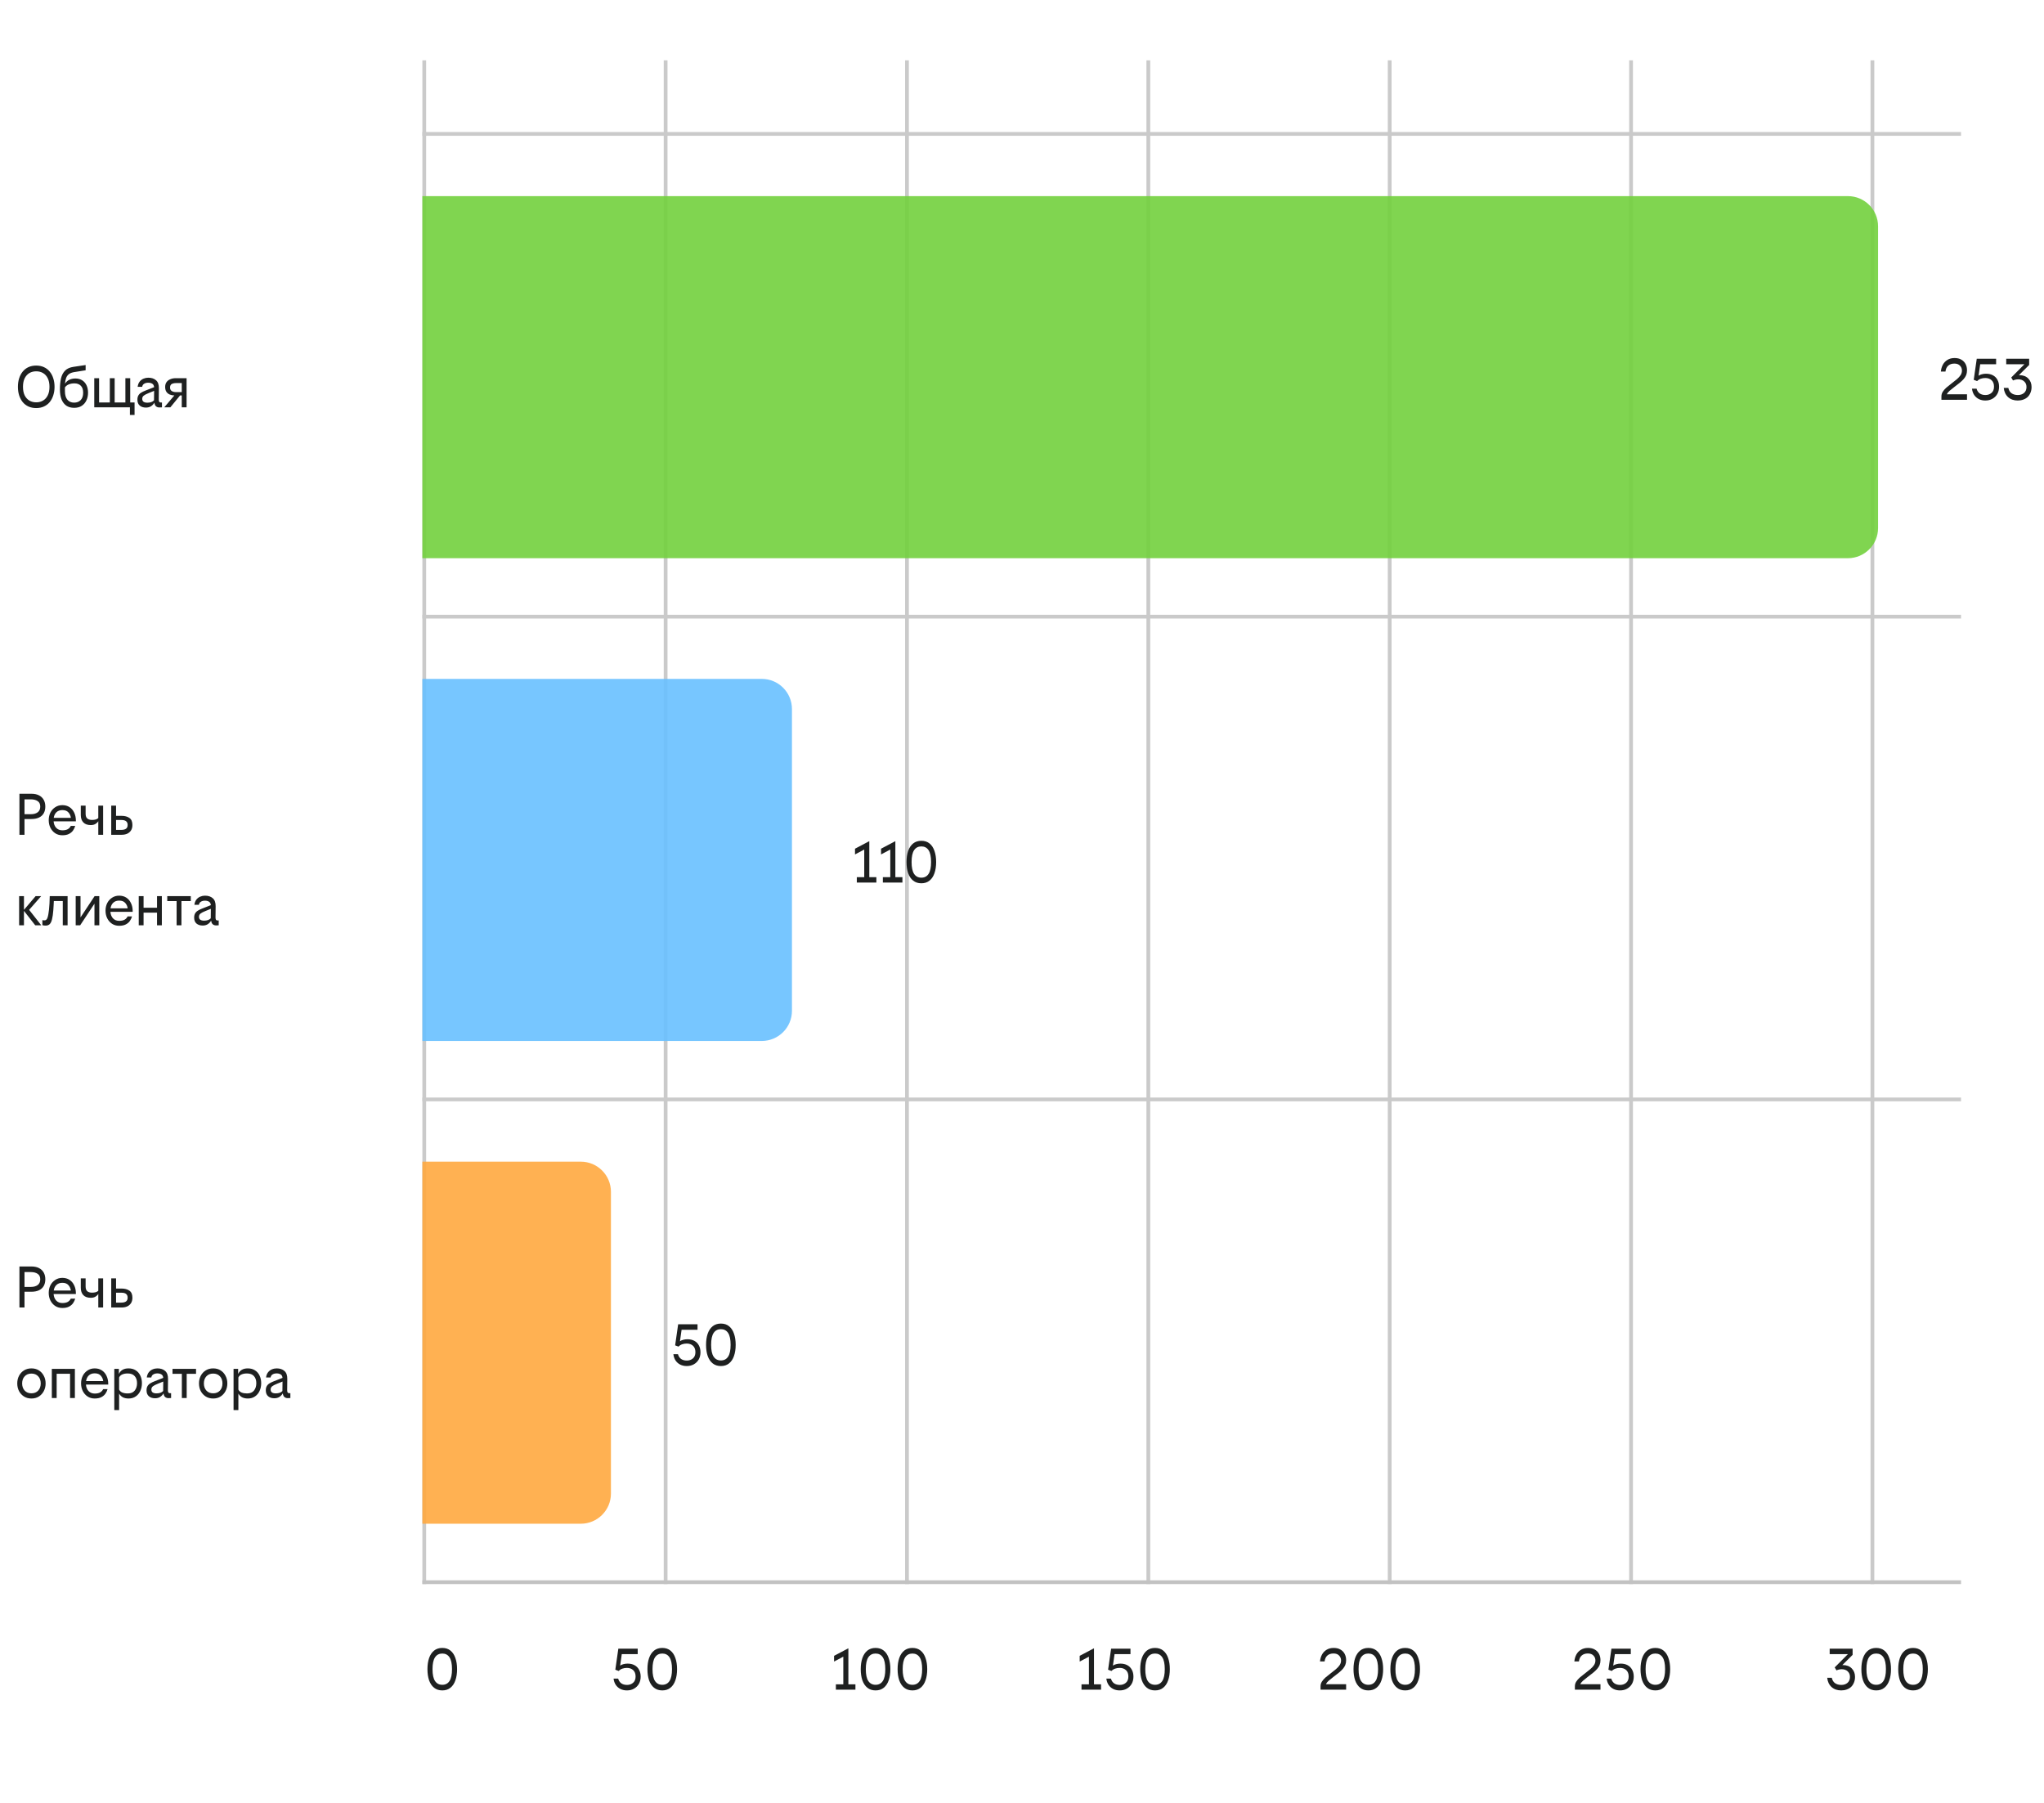 <svg width="271" height="239" viewBox="0 0 271 239" fill="none" xmlns="http://www.w3.org/2000/svg">
<line y1="-0.25" x2="202" y2="-0.25" transform="matrix(0 -1 -1 0 248 210)" stroke="#CACACA" stroke-width="0.5"/>
<line y1="-0.25" x2="202" y2="-0.25" transform="matrix(0 -1 -1 0 216 210)" stroke="#CACACA" stroke-width="0.5"/>
<line y1="-0.25" x2="202" y2="-0.25" transform="matrix(0 -1 -1 0 184 210)" stroke="#CACACA" stroke-width="0.5"/>
<line y1="-0.25" x2="202" y2="-0.25" transform="matrix(0 -1 -1 0 152 210)" stroke="#CACACA" stroke-width="0.5"/>
<line y1="-0.25" x2="202" y2="-0.25" transform="matrix(0 -1 -1 0 120 210)" stroke="#CACACA" stroke-width="0.5"/>
<line y1="-0.25" x2="202" y2="-0.25" transform="matrix(0 -1 -1 0 88 210)" stroke="#CACACA" stroke-width="0.5"/>
<line y1="-0.25" x2="202" y2="-0.25" transform="matrix(0 -1 -1 0 56 210)" stroke="#CACACA" stroke-width="0.5"/>
<line y1="-0.25" x2="204" y2="-0.25" transform="matrix(-1 0 0 1 260 18)" stroke="#CACACA" stroke-width="0.5"/>
<path d="M260.12 49.128C260.12 48.867 260.032 48.648 259.856 48.472C259.685 48.291 259.44 48.2 259.12 48.2C258.779 48.2 258.507 48.291 258.304 48.472C258.101 48.648 257.979 48.909 257.936 49.256H257.328C257.36 48.915 257.448 48.611 257.592 48.344C257.741 48.072 257.947 47.859 258.208 47.704C258.469 47.544 258.781 47.464 259.144 47.464C259.501 47.464 259.8 47.536 260.04 47.68C260.285 47.819 260.472 48.011 260.6 48.256C260.728 48.501 260.792 48.779 260.792 49.088C260.792 49.328 260.755 49.541 260.68 49.728C260.605 49.909 260.496 50.083 260.352 50.248C260.208 50.413 260.027 50.584 259.808 50.76C259.589 50.936 259.336 51.133 259.048 51.352C258.835 51.512 258.643 51.667 258.472 51.816C258.307 51.965 258.187 52.117 258.112 52.272H260.792V53H257.4V52.552C257.4 52.328 257.459 52.123 257.576 51.936C257.699 51.744 257.856 51.563 258.048 51.392C258.245 51.221 258.451 51.056 258.664 50.896C258.963 50.667 259.221 50.461 259.44 50.28C259.659 50.093 259.827 49.909 259.944 49.728C260.061 49.541 260.12 49.341 260.12 49.128ZM262.084 47.56H264.652V48.288H262.54L262.324 49.808C262.441 49.723 262.585 49.659 262.756 49.616C262.927 49.568 263.113 49.544 263.316 49.544C263.668 49.544 263.972 49.613 264.228 49.752C264.489 49.891 264.689 50.091 264.828 50.352C264.972 50.608 265.044 50.915 265.044 51.272C265.044 51.629 264.967 51.947 264.812 52.224C264.657 52.496 264.441 52.709 264.164 52.864C263.892 53.019 263.577 53.096 263.22 53.096C262.9 53.096 262.612 53.032 262.356 52.904C262.105 52.776 261.9 52.595 261.74 52.36C261.585 52.12 261.489 51.843 261.452 51.528H262.06C262.135 51.795 262.271 52.003 262.468 52.152C262.671 52.296 262.927 52.368 263.236 52.368C263.551 52.368 263.817 52.275 264.036 52.088C264.26 51.901 264.372 51.624 264.372 51.256C264.372 50.888 264.265 50.605 264.052 50.408C263.839 50.211 263.561 50.112 263.22 50.112C263.007 50.112 262.807 50.144 262.62 50.208C262.433 50.272 262.271 50.376 262.132 50.52L261.684 50.352L262.084 47.56ZM267.535 52.368C267.865 52.368 268.137 52.277 268.351 52.096C268.569 51.909 268.679 51.645 268.679 51.304C268.679 50.995 268.577 50.749 268.375 50.568C268.177 50.381 267.916 50.288 267.591 50.288C267.452 50.288 267.321 50.304 267.199 50.336C267.081 50.363 266.98 50.397 266.895 50.44L266.655 50.048L268.407 48.288H265.991V47.56H269.031V48.384L267.663 49.744C267.673 49.739 267.687 49.736 267.703 49.736C267.719 49.736 267.732 49.736 267.743 49.736C268.239 49.736 268.631 49.885 268.919 50.184C269.207 50.477 269.351 50.851 269.351 51.304C269.351 51.587 269.303 51.84 269.207 52.064C269.116 52.288 268.991 52.477 268.831 52.632C268.671 52.781 268.476 52.896 268.247 52.976C268.023 53.056 267.78 53.096 267.519 53.096C267.001 53.096 266.575 52.947 266.239 52.648C265.908 52.344 265.716 51.936 265.663 51.424H266.271C266.34 51.744 266.484 51.981 266.703 52.136C266.927 52.291 267.204 52.368 267.535 52.368Z" fill="#1E2020"/>
<path opacity="0.9" d="M245 74C247.209 74 249 72.209 249 70V30C249 27.791 247.209 26 245 26L56 26V74L245 74Z" fill="#73D13D"/>
<line y1="-0.25" x2="204" y2="-0.25" transform="matrix(-1 0 0 1 260 82)" stroke="#CACACA" stroke-width="0.5"/>
<path d="M115.256 116.288H116.192V117H113.6V116.288H114.584V112.624L113.36 113.272V112.512L115.256 111.512V116.288ZM118.709 116.288H119.645V117H117.053V116.288H118.037V112.624L116.813 113.272V112.512L118.709 111.512V116.288ZM122.157 111.464C122.589 111.464 122.949 111.581 123.237 111.816C123.53 112.051 123.749 112.381 123.893 112.808C124.042 113.229 124.117 113.72 124.117 114.28C124.117 114.84 124.042 115.333 123.893 115.76C123.749 116.181 123.53 116.509 123.237 116.744C122.949 116.979 122.589 117.096 122.157 117.096C121.725 117.096 121.362 116.979 121.069 116.744C120.776 116.509 120.554 116.181 120.405 115.76C120.261 115.333 120.189 114.84 120.189 114.28C120.189 113.72 120.261 113.229 120.405 112.808C120.554 112.381 120.776 112.051 121.069 111.816C121.362 111.581 121.725 111.464 122.157 111.464ZM122.157 112.208C121.741 112.208 121.421 112.373 121.197 112.704C120.973 113.035 120.861 113.56 120.861 114.28C120.861 115 120.973 115.525 121.197 115.856C121.421 116.187 121.741 116.352 122.157 116.352C122.573 116.352 122.89 116.187 123.109 115.856C123.333 115.525 123.445 115 123.445 114.28C123.445 113.56 123.333 113.035 123.109 112.704C122.89 112.373 122.573 112.208 122.157 112.208Z" fill="#1E2020"/>
<path opacity="0.9" d="M101 138C103.209 138 105 136.209 105 134V94C105 91.791 103.209 90 101 90H56V138H101Z" fill="#69C0FF"/>
<line y1="-0.25" x2="204" y2="-0.25" transform="matrix(-1 0 0 1 260 146)" stroke="#CACACA" stroke-width="0.5"/>
<path d="M89.912 175.56H92.48V176.288H90.368L90.152 177.808C90.269 177.723 90.413 177.659 90.584 177.616C90.755 177.568 90.941 177.544 91.144 177.544C91.496 177.544 91.8 177.613 92.056 177.752C92.317 177.891 92.517 178.091 92.656 178.352C92.8 178.608 92.872 178.915 92.872 179.272C92.872 179.629 92.795 179.947 92.64 180.224C92.485 180.496 92.269 180.709 91.992 180.864C91.72 181.019 91.405 181.096 91.048 181.096C90.728 181.096 90.44 181.032 90.184 180.904C89.933 180.776 89.728 180.595 89.568 180.36C89.413 180.12 89.317 179.843 89.28 179.528H89.888C89.963 179.795 90.099 180.003 90.296 180.152C90.499 180.296 90.755 180.368 91.064 180.368C91.379 180.368 91.645 180.275 91.864 180.088C92.088 179.901 92.2 179.624 92.2 179.256C92.2 178.888 92.093 178.605 91.88 178.408C91.667 178.211 91.389 178.112 91.048 178.112C90.835 178.112 90.635 178.144 90.448 178.208C90.261 178.272 90.099 178.376 89.96 178.52L89.512 178.352L89.912 175.56ZM95.579 175.464C96.011 175.464 96.371 175.581 96.659 175.816C96.952 176.051 97.171 176.381 97.315 176.808C97.464 177.229 97.539 177.72 97.539 178.28C97.539 178.84 97.464 179.333 97.315 179.76C97.171 180.181 96.952 180.509 96.659 180.744C96.371 180.979 96.011 181.096 95.579 181.096C95.147 181.096 94.784 180.979 94.491 180.744C94.198 180.509 93.976 180.181 93.827 179.76C93.683 179.333 93.611 178.84 93.611 178.28C93.611 177.72 93.683 177.229 93.827 176.808C93.976 176.381 94.198 176.051 94.491 175.816C94.784 175.581 95.147 175.464 95.579 175.464ZM95.579 176.208C95.163 176.208 94.843 176.373 94.619 176.704C94.395 177.035 94.283 177.56 94.283 178.28C94.283 179 94.395 179.525 94.619 179.856C94.843 180.187 95.163 180.352 95.579 180.352C95.995 180.352 96.312 180.187 96.531 179.856C96.755 179.525 96.867 179 96.867 178.28C96.867 177.56 96.755 177.035 96.531 176.704C96.312 176.373 95.995 176.208 95.579 176.208Z" fill="#1E2020"/>
<path opacity="0.9" d="M77 202C79.209 202 81 200.209 81 198V158C81 155.791 79.209 154 77 154H56V202H77Z" fill="#FFA940"/>
<line y1="-0.25" x2="204" y2="-0.25" transform="matrix(-1 0 0 1 260 210)" stroke="#C2C2C2" stroke-width="0.5"/>
<path d="M58.641 218.464C59.073 218.464 59.433 218.581 59.721 218.816C60.015 219.051 60.233 219.381 60.377 219.808C60.527 220.229 60.601 220.72 60.601 221.28C60.601 221.84 60.527 222.333 60.377 222.76C60.233 223.181 60.015 223.509 59.721 223.744C59.433 223.979 59.073 224.096 58.641 224.096C58.209 224.096 57.847 223.979 57.553 223.744C57.26 223.509 57.039 223.181 56.889 222.76C56.745 222.333 56.673 221.84 56.673 221.28C56.673 220.72 56.745 220.229 56.889 219.808C57.039 219.381 57.26 219.051 57.553 218.816C57.847 218.581 58.209 218.464 58.641 218.464ZM58.641 219.208C58.225 219.208 57.905 219.373 57.681 219.704C57.457 220.035 57.345 220.56 57.345 221.28C57.345 222 57.457 222.525 57.681 222.856C57.905 223.187 58.225 223.352 58.641 223.352C59.057 223.352 59.375 223.187 59.593 222.856C59.817 222.525 59.929 222 59.929 221.28C59.929 220.56 59.817 220.035 59.593 219.704C59.375 219.373 59.057 219.208 58.641 219.208Z" fill="#1E2020"/>
<path d="M81.981 218.56H84.549V219.288H82.437L82.221 220.808C82.338 220.723 82.482 220.659 82.653 220.616C82.824 220.568 83.01 220.544 83.213 220.544C83.565 220.544 83.869 220.613 84.125 220.752C84.386 220.891 84.586 221.091 84.725 221.352C84.869 221.608 84.941 221.915 84.941 222.272C84.941 222.629 84.864 222.947 84.709 223.224C84.554 223.496 84.338 223.709 84.061 223.864C83.789 224.019 83.474 224.096 83.117 224.096C82.797 224.096 82.509 224.032 82.253 223.904C82.002 223.776 81.797 223.595 81.637 223.36C81.482 223.12 81.386 222.843 81.349 222.528H81.957C82.032 222.795 82.168 223.003 82.365 223.152C82.568 223.296 82.824 223.368 83.133 223.368C83.448 223.368 83.714 223.275 83.933 223.088C84.157 222.901 84.269 222.624 84.269 222.256C84.269 221.888 84.162 221.605 83.949 221.408C83.736 221.211 83.458 221.112 83.117 221.112C82.904 221.112 82.704 221.144 82.517 221.208C82.33 221.272 82.168 221.376 82.029 221.52L81.581 221.352L81.981 218.56ZM87.808 218.464C88.24 218.464 88.6 218.581 88.888 218.816C89.181 219.051 89.4 219.381 89.544 219.808C89.693 220.229 89.768 220.72 89.768 221.28C89.768 221.84 89.693 222.333 89.544 222.76C89.4 223.181 89.181 223.509 88.888 223.744C88.6 223.979 88.24 224.096 87.808 224.096C87.376 224.096 87.013 223.979 86.72 223.744C86.427 223.509 86.205 223.181 86.056 222.76C85.912 222.333 85.84 221.84 85.84 221.28C85.84 220.72 85.912 220.229 86.056 219.808C86.205 219.381 86.427 219.051 86.72 218.816C87.013 218.581 87.376 218.464 87.808 218.464ZM87.808 219.208C87.392 219.208 87.072 219.373 86.848 219.704C86.624 220.035 86.512 220.56 86.512 221.28C86.512 222 86.624 222.525 86.848 222.856C87.072 223.187 87.392 223.352 87.808 223.352C88.224 223.352 88.541 223.187 88.76 222.856C88.984 222.525 89.096 222 89.096 221.28C89.096 220.56 88.984 220.035 88.76 219.704C88.541 219.373 88.224 219.208 87.808 219.208Z" fill="#1E2020"/>
<path d="M112.48 223.288H113.416V224H110.824V223.288H111.808V219.624L110.584 220.272V219.512L112.48 218.512V223.288ZM116.088 218.464C116.52 218.464 116.88 218.581 117.168 218.816C117.462 219.051 117.68 219.381 117.824 219.808C117.974 220.229 118.048 220.72 118.048 221.28C118.048 221.84 117.974 222.333 117.824 222.76C117.68 223.181 117.462 223.509 117.168 223.744C116.88 223.979 116.52 224.096 116.088 224.096C115.656 224.096 115.294 223.979 115 223.744C114.707 223.509 114.486 223.181 114.336 222.76C114.192 222.333 114.12 221.84 114.12 221.28C114.12 220.72 114.192 220.229 114.336 219.808C114.486 219.381 114.707 219.051 115 218.816C115.294 218.581 115.656 218.464 116.088 218.464ZM116.088 219.208C115.672 219.208 115.352 219.373 115.128 219.704C114.904 220.035 114.792 220.56 114.792 221.28C114.792 222 114.904 222.525 115.128 222.856C115.352 223.187 115.672 223.352 116.088 223.352C116.504 223.352 116.822 223.187 117.04 222.856C117.264 222.525 117.376 222 117.376 221.28C117.376 220.56 117.264 220.035 117.04 219.704C116.822 219.373 116.504 219.208 116.088 219.208ZM120.975 218.464C121.407 218.464 121.767 218.581 122.055 218.816C122.348 219.051 122.567 219.381 122.711 219.808C122.86 220.229 122.935 220.72 122.935 221.28C122.935 221.84 122.86 222.333 122.711 222.76C122.567 223.181 122.348 223.509 122.055 223.744C121.767 223.979 121.407 224.096 120.975 224.096C120.543 224.096 120.18 223.979 119.887 223.744C119.594 223.509 119.372 223.181 119.223 222.76C119.079 222.333 119.007 221.84 119.007 221.28C119.007 220.72 119.079 220.229 119.223 219.808C119.372 219.381 119.594 219.051 119.887 218.816C120.18 218.581 120.543 218.464 120.975 218.464ZM120.975 219.208C120.559 219.208 120.239 219.373 120.015 219.704C119.791 220.035 119.679 220.56 119.679 221.28C119.679 222 119.791 222.525 120.015 222.856C120.239 223.187 120.559 223.352 120.975 223.352C121.391 223.352 121.708 223.187 121.927 222.856C122.151 222.525 122.263 222 122.263 221.28C122.263 220.56 122.151 220.035 121.927 219.704C121.708 219.373 121.391 219.208 120.975 219.208Z" fill="#1E2020"/>
<path d="M145.045 223.288H145.981V224H143.389V223.288H144.373V219.624L143.149 220.272V219.512L145.045 218.512V223.288ZM147.315 218.56H149.883V219.288H147.771L147.555 220.808C147.672 220.723 147.816 220.659 147.987 220.616C148.157 220.568 148.344 220.544 148.547 220.544C148.899 220.544 149.203 220.613 149.459 220.752C149.72 220.891 149.92 221.091 150.059 221.352C150.203 221.608 150.275 221.915 150.275 222.272C150.275 222.629 150.197 222.947 150.043 223.224C149.888 223.496 149.672 223.709 149.395 223.864C149.123 224.019 148.808 224.096 148.451 224.096C148.131 224.096 147.843 224.032 147.587 223.904C147.336 223.776 147.131 223.595 146.971 223.36C146.816 223.12 146.72 222.843 146.683 222.528H147.291C147.365 222.795 147.501 223.003 147.699 223.152C147.901 223.296 148.157 223.368 148.467 223.368C148.781 223.368 149.048 223.275 149.267 223.088C149.491 222.901 149.603 222.624 149.603 222.256C149.603 221.888 149.496 221.605 149.283 221.408C149.069 221.211 148.792 221.112 148.451 221.112C148.237 221.112 148.037 221.144 147.851 221.208C147.664 221.272 147.501 221.376 147.363 221.52L146.915 221.352L147.315 218.56ZM153.141 218.464C153.573 218.464 153.933 218.581 154.221 218.816C154.515 219.051 154.733 219.381 154.877 219.808C155.027 220.229 155.101 220.72 155.101 221.28C155.101 221.84 155.027 222.333 154.877 222.76C154.733 223.181 154.515 223.509 154.221 223.744C153.933 223.979 153.573 224.096 153.141 224.096C152.709 224.096 152.347 223.979 152.053 223.744C151.76 223.509 151.539 223.181 151.389 222.76C151.245 222.333 151.173 221.84 151.173 221.28C151.173 220.72 151.245 220.229 151.389 219.808C151.539 219.381 151.76 219.051 152.053 218.816C152.347 218.581 152.709 218.464 153.141 218.464ZM153.141 219.208C152.725 219.208 152.405 219.373 152.181 219.704C151.957 220.035 151.845 220.56 151.845 221.28C151.845 222 151.957 222.525 152.181 222.856C152.405 223.187 152.725 223.352 153.141 223.352C153.557 223.352 153.875 223.187 154.093 222.856C154.317 222.525 154.429 222 154.429 221.28C154.429 220.56 154.317 220.035 154.093 219.704C153.875 219.373 153.557 219.208 153.141 219.208Z" fill="#1E2020"/>
<path d="M177.802 220.128C177.802 219.867 177.714 219.648 177.538 219.472C177.368 219.291 177.122 219.2 176.802 219.2C176.461 219.2 176.189 219.291 175.986 219.472C175.784 219.648 175.661 219.909 175.618 220.256H175.01C175.042 219.915 175.13 219.611 175.274 219.344C175.424 219.072 175.629 218.859 175.89 218.704C176.152 218.544 176.464 218.464 176.826 218.464C177.184 218.464 177.482 218.536 177.722 218.68C177.968 218.819 178.154 219.011 178.282 219.256C178.41 219.501 178.474 219.779 178.474 220.088C178.474 220.328 178.437 220.541 178.362 220.728C178.288 220.909 178.178 221.083 178.034 221.248C177.89 221.413 177.709 221.584 177.49 221.76C177.272 221.936 177.018 222.133 176.73 222.352C176.517 222.512 176.325 222.667 176.154 222.816C175.989 222.965 175.869 223.117 175.794 223.272H178.474V224H175.082V223.552C175.082 223.328 175.141 223.123 175.258 222.936C175.381 222.744 175.538 222.563 175.73 222.392C175.928 222.221 176.133 222.056 176.346 221.896C176.645 221.667 176.904 221.461 177.122 221.28C177.341 221.093 177.509 220.909 177.626 220.728C177.744 220.541 177.802 220.341 177.802 220.128ZM181.421 218.464C181.853 218.464 182.213 218.581 182.501 218.816C182.795 219.051 183.013 219.381 183.157 219.808C183.307 220.229 183.381 220.72 183.381 221.28C183.381 221.84 183.307 222.333 183.157 222.76C183.013 223.181 182.795 223.509 182.501 223.744C182.213 223.979 181.853 224.096 181.421 224.096C180.989 224.096 180.627 223.979 180.333 223.744C180.04 223.509 179.819 223.181 179.669 222.76C179.525 222.333 179.453 221.84 179.453 221.28C179.453 220.72 179.525 220.229 179.669 219.808C179.819 219.381 180.04 219.051 180.333 218.816C180.627 218.581 180.989 218.464 181.421 218.464ZM181.421 219.208C181.005 219.208 180.685 219.373 180.461 219.704C180.237 220.035 180.125 220.56 180.125 221.28C180.125 222 180.237 222.525 180.461 222.856C180.685 223.187 181.005 223.352 181.421 223.352C181.837 223.352 182.155 223.187 182.373 222.856C182.597 222.525 182.709 222 182.709 221.28C182.709 220.56 182.597 220.035 182.373 219.704C182.155 219.373 181.837 219.208 181.421 219.208ZM186.308 218.464C186.74 218.464 187.1 218.581 187.388 218.816C187.681 219.051 187.9 219.381 188.044 219.808C188.193 220.229 188.268 220.72 188.268 221.28C188.268 221.84 188.193 222.333 188.044 222.76C187.9 223.181 187.681 223.509 187.388 223.744C187.1 223.979 186.74 224.096 186.308 224.096C185.876 224.096 185.513 223.979 185.22 223.744C184.927 223.509 184.705 223.181 184.556 222.76C184.412 222.333 184.34 221.84 184.34 221.28C184.34 220.72 184.412 220.229 184.556 219.808C184.705 219.381 184.927 219.051 185.22 218.816C185.513 218.581 185.876 218.464 186.308 218.464ZM186.308 219.208C185.892 219.208 185.572 219.373 185.348 219.704C185.124 220.035 185.012 220.56 185.012 221.28C185.012 222 185.124 222.525 185.348 222.856C185.572 223.187 185.892 223.352 186.308 223.352C186.724 223.352 187.041 223.187 187.26 222.856C187.484 222.525 187.596 222 187.596 221.28C187.596 220.56 187.484 220.035 187.26 219.704C187.041 219.373 186.724 219.208 186.308 219.208Z" fill="#1E2020"/>
<path d="M211.524 220.128C211.524 219.867 211.436 219.648 211.26 219.472C211.089 219.291 210.844 219.2 210.524 219.2C210.183 219.2 209.911 219.291 209.708 219.472C209.505 219.648 209.383 219.909 209.34 220.256H208.732C208.764 219.915 208.852 219.611 208.996 219.344C209.145 219.072 209.351 218.859 209.612 218.704C209.873 218.544 210.185 218.464 210.548 218.464C210.905 218.464 211.204 218.536 211.444 218.68C211.689 218.819 211.876 219.011 212.004 219.256C212.132 219.501 212.196 219.779 212.196 220.088C212.196 220.328 212.159 220.541 212.084 220.728C212.009 220.909 211.9 221.083 211.756 221.248C211.612 221.413 211.431 221.584 211.212 221.76C210.993 221.936 210.74 222.133 210.452 222.352C210.239 222.512 210.047 222.667 209.876 222.816C209.711 222.965 209.591 223.117 209.516 223.272H212.196V224H208.804V223.552C208.804 223.328 208.863 223.123 208.98 222.936C209.103 222.744 209.26 222.563 209.452 222.392C209.649 222.221 209.855 222.056 210.068 221.896C210.367 221.667 210.625 221.461 210.844 221.28C211.063 221.093 211.231 220.909 211.348 220.728C211.465 220.541 211.524 220.341 211.524 220.128ZM213.648 218.56H216.216V219.288H214.104L213.888 220.808C214.005 220.723 214.149 220.659 214.32 220.616C214.491 220.568 214.677 220.544 214.88 220.544C215.232 220.544 215.536 220.613 215.792 220.752C216.053 220.891 216.253 221.091 216.392 221.352C216.536 221.608 216.608 221.915 216.608 222.272C216.608 222.629 216.531 222.947 216.376 223.224C216.221 223.496 216.005 223.709 215.728 223.864C215.456 224.019 215.141 224.096 214.784 224.096C214.464 224.096 214.176 224.032 213.92 223.904C213.669 223.776 213.464 223.595 213.304 223.36C213.149 223.12 213.053 222.843 213.016 222.528H213.624C213.699 222.795 213.835 223.003 214.032 223.152C214.235 223.296 214.491 223.368 214.8 223.368C215.115 223.368 215.381 223.275 215.6 223.088C215.824 222.901 215.936 222.624 215.936 222.256C215.936 221.888 215.829 221.605 215.616 221.408C215.403 221.211 215.125 221.112 214.784 221.112C214.571 221.112 214.371 221.144 214.184 221.208C213.997 221.272 213.835 221.376 213.696 221.52L213.248 221.352L213.648 218.56ZM219.475 218.464C219.907 218.464 220.267 218.581 220.555 218.816C220.848 219.051 221.067 219.381 221.211 219.808C221.36 220.229 221.435 220.72 221.435 221.28C221.435 221.84 221.36 222.333 221.211 222.76C221.067 223.181 220.848 223.509 220.555 223.744C220.267 223.979 219.907 224.096 219.475 224.096C219.043 224.096 218.68 223.979 218.387 223.744C218.094 223.509 217.872 223.181 217.723 222.76C217.579 222.333 217.507 221.84 217.507 221.28C217.507 220.72 217.579 220.229 217.723 219.808C217.872 219.381 218.094 219.051 218.387 218.816C218.68 218.581 219.043 218.464 219.475 218.464ZM219.475 219.208C219.059 219.208 218.739 219.373 218.515 219.704C218.291 220.035 218.179 220.56 218.179 221.28C218.179 222 218.291 222.525 218.515 222.856C218.739 223.187 219.059 223.352 219.475 223.352C219.891 223.352 220.208 223.187 220.427 222.856C220.651 222.525 220.763 222 220.763 221.28C220.763 220.56 220.651 220.035 220.427 219.704C220.208 219.373 219.891 219.208 219.475 219.208Z" fill="#1E2020"/>
<path d="M244.129 223.368C244.46 223.368 244.732 223.277 244.945 223.096C245.164 222.909 245.273 222.645 245.273 222.304C245.273 221.995 245.172 221.749 244.969 221.568C244.772 221.381 244.51 221.288 244.185 221.288C244.046 221.288 243.916 221.304 243.793 221.336C243.676 221.363 243.574 221.397 243.489 221.44L243.249 221.048L245.001 219.288H242.585V218.56H245.625V219.384L244.257 220.744C244.268 220.739 244.281 220.736 244.297 220.736C244.313 220.736 244.326 220.736 244.337 220.736C244.833 220.736 245.225 220.885 245.513 221.184C245.801 221.477 245.945 221.851 245.945 222.304C245.945 222.587 245.897 222.84 245.801 223.064C245.71 223.288 245.585 223.477 245.425 223.632C245.265 223.781 245.07 223.896 244.841 223.976C244.617 224.056 244.374 224.096 244.113 224.096C243.596 224.096 243.169 223.947 242.833 223.648C242.502 223.344 242.31 222.936 242.257 222.424H242.865C242.934 222.744 243.078 222.981 243.297 223.136C243.521 223.291 243.798 223.368 244.129 223.368ZM248.755 218.464C249.187 218.464 249.547 218.581 249.835 218.816C250.128 219.051 250.347 219.381 250.491 219.808C250.64 220.229 250.715 220.72 250.715 221.28C250.715 221.84 250.64 222.333 250.491 222.76C250.347 223.181 250.128 223.509 249.835 223.744C249.547 223.979 249.187 224.096 248.755 224.096C248.323 224.096 247.96 223.979 247.667 223.744C247.374 223.509 247.152 223.181 247.003 222.76C246.859 222.333 246.787 221.84 246.787 221.28C246.787 220.72 246.859 220.229 247.003 219.808C247.152 219.381 247.374 219.051 247.667 218.816C247.96 218.581 248.323 218.464 248.755 218.464ZM248.755 219.208C248.339 219.208 248.019 219.373 247.795 219.704C247.571 220.035 247.459 220.56 247.459 221.28C247.459 222 247.571 222.525 247.795 222.856C248.019 223.187 248.339 223.352 248.755 223.352C249.171 223.352 249.488 223.187 249.707 222.856C249.931 222.525 250.043 222 250.043 221.28C250.043 220.56 249.931 220.035 249.707 219.704C249.488 219.373 249.171 219.208 248.755 219.208ZM253.641 218.464C254.073 218.464 254.433 218.581 254.721 218.816C255.015 219.051 255.233 219.381 255.377 219.808C255.527 220.229 255.601 220.72 255.601 221.28C255.601 221.84 255.527 222.333 255.377 222.76C255.233 223.181 255.015 223.509 254.721 223.744C254.433 223.979 254.073 224.096 253.641 224.096C253.209 224.096 252.847 223.979 252.553 223.744C252.26 223.509 252.039 223.181 251.889 222.76C251.745 222.333 251.673 221.84 251.673 221.28C251.673 220.72 251.745 220.229 251.889 219.808C252.039 219.381 252.26 219.051 252.553 218.816C252.847 218.581 253.209 218.464 253.641 218.464ZM253.641 219.208C253.225 219.208 252.905 219.373 252.681 219.704C252.457 220.035 252.345 220.56 252.345 221.28C252.345 222 252.457 222.525 252.681 222.856C252.905 223.187 253.225 223.352 253.641 223.352C254.057 223.352 254.375 223.187 254.593 222.856C254.817 222.525 254.929 222 254.929 221.28C254.929 220.56 254.817 220.035 254.593 219.704C254.375 219.373 254.057 219.208 253.641 219.208Z" fill="#1E2020"/>
<path d="M4.8 48.464C5.184 48.464 5.525 48.533 5.824 48.672C6.128 48.811 6.384 49.008 6.592 49.264C6.8 49.515 6.957 49.813 7.064 50.16C7.176 50.501 7.232 50.875 7.232 51.28C7.232 51.685 7.176 52.061 7.064 52.408C6.957 52.749 6.8 53.048 6.592 53.304C6.384 53.555 6.128 53.749 5.824 53.888C5.525 54.027 5.184 54.096 4.8 54.096C4.416 54.096 4.072 54.027 3.768 53.888C3.469 53.749 3.216 53.555 3.008 53.304C2.805 53.048 2.648 52.749 2.536 52.408C2.429 52.061 2.376 51.685 2.376 51.28C2.376 50.875 2.429 50.501 2.536 50.16C2.648 49.813 2.805 49.515 3.008 49.264C3.216 49.008 3.469 48.811 3.768 48.672C4.072 48.533 4.416 48.464 4.8 48.464ZM4.8 49.224C4.464 49.224 4.163 49.301 3.896 49.456C3.635 49.611 3.427 49.84 3.272 50.144C3.123 50.448 3.048 50.827 3.048 51.28C3.048 51.733 3.123 52.112 3.272 52.416C3.427 52.72 3.635 52.949 3.896 53.104C4.163 53.259 4.464 53.336 4.8 53.336C5.141 53.336 5.443 53.259 5.704 53.104C5.971 52.949 6.179 52.72 6.328 52.416C6.483 52.112 6.56 51.733 6.56 51.28C6.56 50.827 6.483 50.448 6.328 50.144C6.179 49.84 5.971 49.611 5.704 49.456C5.443 49.301 5.141 49.224 4.8 49.224ZM9.993 50.176C10.351 50.176 10.652 50.256 10.897 50.416C11.148 50.576 11.34 50.797 11.473 51.08C11.607 51.363 11.673 51.691 11.673 52.064C11.673 52.437 11.601 52.776 11.457 53.08C11.319 53.379 11.113 53.619 10.841 53.8C10.569 53.976 10.231 54.064 9.825 54.064C9.425 54.064 9.084 53.971 8.801 53.784C8.524 53.592 8.311 53.317 8.161 52.96C8.017 52.597 7.945 52.157 7.945 51.64C7.945 51.075 7.993 50.581 8.089 50.16C8.191 49.733 8.372 49.389 8.633 49.128C8.895 48.867 9.265 48.701 9.745 48.632L11.353 48.392V49.088L9.849 49.328C9.551 49.376 9.316 49.464 9.145 49.592C8.975 49.72 8.849 49.891 8.769 50.104C8.695 50.312 8.644 50.565 8.617 50.864C8.783 50.613 8.983 50.437 9.217 50.336C9.452 50.229 9.711 50.176 9.993 50.176ZM9.873 50.824C9.596 50.824 9.351 50.867 9.137 50.952C8.924 51.032 8.748 51.165 8.609 51.352V51.864C8.609 52.349 8.716 52.723 8.929 52.984C9.148 53.245 9.447 53.376 9.825 53.376C10.188 53.376 10.479 53.264 10.697 53.04C10.916 52.811 11.025 52.485 11.025 52.064C11.025 51.643 10.919 51.331 10.705 51.128C10.497 50.925 10.22 50.824 9.873 50.824ZM13.137 50.136V53.352H14.561V50.136H15.201V53.352H16.625V50.136H17.265V53.352H17.841V55.008H17.225V54H12.497V50.136H13.137ZM21.13 54.016C20.949 54.016 20.799 53.965 20.682 53.864C20.565 53.757 20.495 53.597 20.474 53.384C20.341 53.597 20.181 53.76 19.994 53.872C19.813 53.979 19.597 54.032 19.346 54.032C19.01 54.032 18.738 53.944 18.53 53.768C18.322 53.592 18.218 53.331 18.218 52.984C18.218 52.765 18.258 52.584 18.338 52.44C18.418 52.291 18.538 52.165 18.698 52.064C18.858 51.963 19.055 51.867 19.29 51.776L20.434 51.328C20.413 51.104 20.327 50.949 20.178 50.864C20.034 50.779 19.861 50.736 19.658 50.736C19.445 50.736 19.263 50.781 19.114 50.872C18.97 50.957 18.882 51.093 18.85 51.28H18.25C18.287 50.997 18.375 50.768 18.514 50.592C18.653 50.416 18.823 50.285 19.026 50.2C19.229 50.115 19.439 50.072 19.658 50.072C20.09 50.072 20.434 50.187 20.69 50.416C20.946 50.64 21.071 50.992 21.066 51.472L21.05 52.952C21.05 53.107 21.071 53.213 21.114 53.272C21.157 53.331 21.226 53.36 21.322 53.36H21.474V54C21.421 54.005 21.362 54.008 21.298 54.008C21.239 54.013 21.183 54.016 21.13 54.016ZM18.858 52.872C18.858 53.048 18.917 53.179 19.034 53.264C19.157 53.344 19.325 53.384 19.538 53.384C19.73 53.384 19.903 53.357 20.058 53.304C20.213 53.245 20.333 53.168 20.418 53.072L20.434 51.816L19.722 52.104C19.413 52.227 19.191 52.341 19.058 52.448C18.925 52.555 18.858 52.696 18.858 52.872ZM21.778 54L23.114 52.424C22.895 52.419 22.692 52.379 22.506 52.304C22.319 52.224 22.17 52.101 22.058 51.936C21.951 51.771 21.898 51.555 21.898 51.288C21.898 51.037 21.959 50.827 22.082 50.656C22.204 50.485 22.372 50.357 22.586 50.272C22.799 50.181 23.036 50.136 23.298 50.136H24.738V54H24.098V52.424H23.874L22.586 54H21.778ZM23.346 51.984H24.098V50.784H23.362C23.111 50.784 22.911 50.827 22.762 50.912C22.618 50.997 22.546 51.152 22.546 51.376C22.546 51.584 22.62 51.739 22.77 51.84C22.924 51.936 23.116 51.984 23.346 51.984Z" fill="#1E2020"/>
<path d="M2.576 110.666V105.226H4.136C4.557 105.226 4.904 105.298 5.176 105.442C5.453 105.586 5.661 105.786 5.8 106.042C5.939 106.293 6.008 106.589 6.008 106.93C6.008 107.266 5.939 107.559 5.8 107.81C5.661 108.055 5.453 108.245 5.176 108.378C4.904 108.511 4.557 108.578 4.136 108.578H3.248V110.666H2.576ZM4.088 105.97H3.248V107.938H4.088C4.467 107.938 4.768 107.855 4.992 107.69C5.221 107.519 5.336 107.266 5.336 106.93C5.336 106.594 5.221 106.351 4.992 106.202C4.768 106.047 4.467 105.97 4.088 105.97ZM9.972 109.49C9.913 109.703 9.817 109.906 9.684 110.098C9.551 110.285 9.369 110.437 9.14 110.554C8.911 110.671 8.62 110.73 8.268 110.73C7.911 110.73 7.596 110.642 7.324 110.466C7.052 110.285 6.839 110.042 6.684 109.738C6.535 109.434 6.46 109.098 6.46 108.73C6.46 108.357 6.535 108.021 6.684 107.722C6.839 107.423 7.052 107.186 7.324 107.01C7.596 106.829 7.911 106.738 8.268 106.738C8.636 106.738 8.953 106.826 9.22 107.002C9.487 107.178 9.692 107.421 9.836 107.73C9.985 108.039 10.06 108.391 10.06 108.786C10.06 108.802 10.06 108.818 10.06 108.834C10.06 108.85 10.06 108.866 10.06 108.882H7.108C7.135 109.239 7.249 109.527 7.452 109.746C7.66 109.965 7.932 110.074 8.268 110.074C8.567 110.074 8.807 110.023 8.988 109.922C9.169 109.815 9.303 109.671 9.388 109.49H9.972ZM8.268 107.394C7.943 107.394 7.681 107.487 7.484 107.674C7.292 107.855 7.172 108.103 7.124 108.418H9.396C9.359 108.135 9.249 107.895 9.068 107.698C8.892 107.495 8.625 107.394 8.268 107.394ZM13.032 110.666V108.866C12.941 109.015 12.813 109.138 12.648 109.234C12.488 109.33 12.283 109.378 12.032 109.378C11.6 109.378 11.272 109.261 11.048 109.026C10.824 108.791 10.712 108.463 10.712 108.042V106.802H11.352V107.874C11.352 108.167 11.424 108.378 11.568 108.506C11.717 108.634 11.931 108.698 12.208 108.698C12.379 108.698 12.536 108.679 12.68 108.642C12.829 108.599 12.947 108.535 13.032 108.45V106.802H13.672V110.666H13.032ZM15.387 106.802V108.154H16.115C16.542 108.154 16.888 108.247 17.155 108.434C17.422 108.615 17.555 108.927 17.555 109.37C17.555 109.663 17.491 109.906 17.363 110.098C17.235 110.29 17.064 110.434 16.851 110.53C16.638 110.621 16.398 110.666 16.131 110.666H14.747V106.802H15.387ZM16.099 108.706H15.387V110.018H16.083C16.339 110.018 16.542 109.97 16.691 109.874C16.846 109.773 16.923 109.602 16.923 109.362C16.923 109.143 16.856 108.981 16.723 108.874C16.595 108.762 16.387 108.706 16.099 108.706ZM4.672 122.666L3.176 120.754V122.666H2.536V118.802H3.176V120.618L4.72 118.802H5.456L3.864 120.618L5.472 122.666H4.672ZM5.619 121.978C5.651 121.983 5.691 121.991 5.739 122.002C5.793 122.007 5.851 122.01 5.915 122.01C6.091 122.01 6.219 121.893 6.299 121.658C6.379 121.423 6.446 121.063 6.499 120.578C6.526 120.311 6.547 120.034 6.563 119.746C6.579 119.458 6.59 119.143 6.595 118.802H8.963V122.666H8.323V119.45H7.139C7.134 119.647 7.123 119.855 7.107 120.074C7.097 120.287 7.083 120.49 7.067 120.682C7.03 121.167 6.974 121.559 6.899 121.858C6.83 122.157 6.729 122.373 6.595 122.506C6.462 122.639 6.278 122.706 6.043 122.706C5.963 122.706 5.886 122.701 5.811 122.69C5.737 122.679 5.673 122.663 5.619 122.642V121.978ZM10.676 118.802V121.618L12.54 118.802H13.164V122.666H12.524V119.802L10.628 122.666H10.036V118.802H10.676ZM17.503 121.49C17.445 121.703 17.349 121.906 17.215 122.098C17.082 122.285 16.901 122.437 16.671 122.554C16.442 122.671 16.151 122.73 15.799 122.73C15.442 122.73 15.127 122.642 14.855 122.466C14.583 122.285 14.37 122.042 14.215 121.738C14.066 121.434 13.991 121.098 13.991 120.73C13.991 120.357 14.066 120.021 14.215 119.722C14.37 119.423 14.583 119.186 14.855 119.01C15.127 118.829 15.442 118.738 15.799 118.738C16.167 118.738 16.485 118.826 16.751 119.002C17.018 119.178 17.223 119.421 17.367 119.73C17.517 120.039 17.591 120.391 17.591 120.786C17.591 120.802 17.591 120.818 17.591 120.834C17.591 120.85 17.591 120.866 17.591 120.882H14.639C14.666 121.239 14.78 121.527 14.983 121.746C15.191 121.965 15.463 122.074 15.799 122.074C16.098 122.074 16.338 122.023 16.519 121.922C16.701 121.815 16.834 121.671 16.919 121.49H17.503ZM15.799 119.394C15.474 119.394 15.213 119.487 15.015 119.674C14.823 119.855 14.703 120.103 14.655 120.418H16.927C16.89 120.135 16.78 119.895 16.599 119.698C16.423 119.495 16.157 119.394 15.799 119.394ZM20.819 122.666V120.986H19.035V122.666H18.395V118.802H19.035V120.338H20.819V118.802H21.459V122.666H20.819ZM22.176 118.802H25.296V119.458H24.056V122.666H23.416V119.458H22.176V118.802ZM28.654 122.682C28.472 122.682 28.323 122.631 28.206 122.53C28.088 122.423 28.019 122.263 27.997 122.05C27.864 122.263 27.704 122.426 27.517 122.538C27.336 122.645 27.12 122.698 26.869 122.698C26.534 122.698 26.262 122.61 26.053 122.434C25.846 122.258 25.741 121.997 25.741 121.65C25.741 121.431 25.782 121.25 25.861 121.106C25.942 120.957 26.061 120.831 26.221 120.73C26.381 120.629 26.579 120.533 26.814 120.442L27.957 119.994C27.936 119.77 27.851 119.615 27.701 119.53C27.558 119.445 27.384 119.402 27.181 119.402C26.968 119.402 26.787 119.447 26.637 119.538C26.494 119.623 26.405 119.759 26.373 119.946H25.773C25.811 119.663 25.899 119.434 26.038 119.258C26.176 119.082 26.347 118.951 26.549 118.866C26.752 118.781 26.963 118.738 27.181 118.738C27.613 118.738 27.957 118.853 28.213 119.082C28.47 119.306 28.595 119.658 28.59 120.138L28.573 121.618C28.573 121.773 28.595 121.879 28.637 121.938C28.68 121.997 28.75 122.026 28.846 122.026H28.997V122.666C28.944 122.671 28.886 122.674 28.822 122.674C28.763 122.679 28.707 122.682 28.654 122.682ZM26.381 121.538C26.381 121.714 26.44 121.845 26.558 121.93C26.68 122.01 26.848 122.05 27.061 122.05C27.253 122.05 27.427 122.023 27.581 121.97C27.736 121.911 27.856 121.834 27.942 121.738L27.957 120.482L27.245 120.77C26.936 120.893 26.715 121.007 26.581 121.114C26.448 121.221 26.381 121.362 26.381 121.538Z" fill="#1E2020"/>
<path d="M2.576 173.334V167.894H4.136C4.557 167.894 4.904 167.966 5.176 168.11C5.453 168.254 5.661 168.454 5.8 168.71C5.939 168.961 6.008 169.257 6.008 169.598C6.008 169.934 5.939 170.227 5.8 170.478C5.661 170.723 5.453 170.913 5.176 171.046C4.904 171.179 4.557 171.246 4.136 171.246H3.248V173.334H2.576ZM4.088 168.638H3.248V170.606H4.088C4.467 170.606 4.768 170.523 4.992 170.358C5.221 170.187 5.336 169.934 5.336 169.598C5.336 169.262 5.221 169.019 4.992 168.87C4.768 168.715 4.467 168.638 4.088 168.638ZM9.972 172.158C9.913 172.371 9.817 172.574 9.684 172.766C9.551 172.953 9.369 173.105 9.14 173.222C8.911 173.339 8.62 173.398 8.268 173.398C7.911 173.398 7.596 173.31 7.324 173.134C7.052 172.953 6.839 172.71 6.684 172.406C6.535 172.102 6.46 171.766 6.46 171.398C6.46 171.025 6.535 170.689 6.684 170.39C6.839 170.091 7.052 169.854 7.324 169.678C7.596 169.497 7.911 169.406 8.268 169.406C8.636 169.406 8.953 169.494 9.22 169.67C9.487 169.846 9.692 170.089 9.836 170.398C9.985 170.707 10.06 171.059 10.06 171.454C10.06 171.47 10.06 171.486 10.06 171.502C10.06 171.518 10.06 171.534 10.06 171.55H7.108C7.135 171.907 7.249 172.195 7.452 172.414C7.66 172.633 7.932 172.742 8.268 172.742C8.567 172.742 8.807 172.691 8.988 172.59C9.169 172.483 9.303 172.339 9.388 172.158H9.972ZM8.268 170.062C7.943 170.062 7.681 170.155 7.484 170.342C7.292 170.523 7.172 170.771 7.124 171.086H9.396C9.359 170.803 9.249 170.563 9.068 170.366C8.892 170.163 8.625 170.062 8.268 170.062ZM13.032 173.334V171.534C12.941 171.683 12.813 171.806 12.648 171.902C12.488 171.998 12.283 172.046 12.032 172.046C11.6 172.046 11.272 171.929 11.048 171.694C10.824 171.459 10.712 171.131 10.712 170.71V169.47H11.352V170.542C11.352 170.835 11.424 171.046 11.568 171.174C11.717 171.302 11.931 171.366 12.208 171.366C12.379 171.366 12.536 171.347 12.68 171.31C12.829 171.267 12.947 171.203 13.032 171.118V169.47H13.672V173.334H13.032ZM15.387 169.47V170.822H16.115C16.542 170.822 16.888 170.915 17.155 171.102C17.422 171.283 17.555 171.595 17.555 172.038C17.555 172.331 17.491 172.574 17.363 172.766C17.235 172.958 17.064 173.102 16.851 173.198C16.638 173.289 16.398 173.334 16.131 173.334H14.747V169.47H15.387ZM16.099 171.374H15.387V172.686H16.083C16.339 172.686 16.542 172.638 16.691 172.542C16.846 172.441 16.923 172.27 16.923 172.03C16.923 171.811 16.856 171.649 16.723 171.542C16.595 171.43 16.387 171.374 16.099 171.374ZM4.168 181.406C4.547 181.406 4.875 181.494 5.152 181.67C5.435 181.846 5.653 182.086 5.808 182.39C5.968 182.689 6.048 183.025 6.048 183.398C6.048 183.771 5.968 184.11 5.808 184.414C5.653 184.713 5.435 184.953 5.152 185.134C4.875 185.31 4.547 185.398 4.168 185.398C3.795 185.398 3.467 185.31 3.184 185.134C2.901 184.953 2.68 184.713 2.52 184.414C2.365 184.11 2.288 183.771 2.288 183.398C2.288 183.025 2.365 182.689 2.52 182.39C2.68 182.086 2.901 181.846 3.184 181.67C3.467 181.494 3.795 181.406 4.168 181.406ZM4.168 182.094C3.795 182.094 3.496 182.214 3.272 182.454C3.048 182.694 2.936 183.009 2.936 183.398C2.936 183.787 3.048 184.105 3.272 184.35C3.496 184.59 3.795 184.71 4.168 184.71C4.541 184.71 4.84 184.59 5.064 184.35C5.288 184.105 5.4 183.787 5.4 183.398C5.4 183.009 5.288 182.694 5.064 182.454C4.84 182.214 4.541 182.094 4.168 182.094ZM9.288 185.334V182.118H7.512V185.334H6.872V181.47H9.928V185.334H9.288ZM14.261 184.158C14.202 184.371 14.106 184.574 13.973 184.766C13.84 184.953 13.658 185.105 13.429 185.222C13.2 185.339 12.909 185.398 12.557 185.398C12.2 185.398 11.885 185.31 11.613 185.134C11.341 184.953 11.128 184.71 10.973 184.406C10.824 184.102 10.749 183.766 10.749 183.398C10.749 183.025 10.824 182.689 10.973 182.39C11.128 182.091 11.341 181.854 11.613 181.678C11.885 181.497 12.2 181.406 12.557 181.406C12.925 181.406 13.242 181.494 13.509 181.67C13.776 181.846 13.981 182.089 14.125 182.398C14.274 182.707 14.349 183.059 14.349 183.454C14.349 183.47 14.349 183.486 14.349 183.502C14.349 183.518 14.349 183.534 14.349 183.55H11.397C11.424 183.907 11.538 184.195 11.741 184.414C11.949 184.633 12.221 184.742 12.557 184.742C12.856 184.742 13.096 184.691 13.277 184.59C13.458 184.483 13.592 184.339 13.677 184.158H14.261ZM12.557 182.062C12.232 182.062 11.97 182.155 11.773 182.342C11.581 182.523 11.461 182.771 11.413 183.086H13.685C13.648 182.803 13.538 182.563 13.357 182.366C13.181 182.163 12.914 182.062 12.557 182.062ZM15.761 182.142C15.884 181.891 16.049 181.707 16.257 181.59C16.465 181.467 16.727 181.406 17.041 181.406C17.409 181.406 17.727 181.491 17.993 181.662C18.26 181.827 18.462 182.059 18.601 182.358C18.745 182.651 18.817 182.987 18.817 183.366C18.817 183.745 18.745 184.089 18.601 184.398C18.462 184.702 18.26 184.945 17.993 185.126C17.732 185.307 17.417 185.398 17.049 185.398C16.761 185.398 16.513 185.347 16.305 185.246C16.097 185.139 15.927 184.974 15.793 184.75V186.934H15.153V181.47H15.761V182.142ZM16.937 184.726C17.353 184.726 17.663 184.598 17.865 184.342C18.068 184.086 18.169 183.761 18.169 183.366C18.169 182.971 18.065 182.659 17.857 182.43C17.654 182.195 17.345 182.078 16.929 182.078C16.646 182.078 16.409 182.121 16.217 182.206C16.025 182.286 15.884 182.419 15.793 182.606V184.214C15.884 184.395 16.025 184.526 16.217 184.606C16.415 184.686 16.654 184.726 16.937 184.726ZM22.341 185.35C22.16 185.35 22.01 185.299 21.893 185.198C21.776 185.091 21.706 184.931 21.685 184.718C21.552 184.931 21.392 185.094 21.205 185.206C21.024 185.313 20.808 185.366 20.557 185.366C20.221 185.366 19.949 185.278 19.741 185.102C19.533 184.926 19.429 184.665 19.429 184.318C19.429 184.099 19.469 183.918 19.549 183.774C19.629 183.625 19.749 183.499 19.909 183.398C20.069 183.297 20.266 183.201 20.501 183.11L21.645 182.662C21.624 182.438 21.538 182.283 21.389 182.198C21.245 182.113 21.072 182.07 20.869 182.07C20.656 182.07 20.474 182.115 20.325 182.206C20.181 182.291 20.093 182.427 20.061 182.614H19.461C19.498 182.331 19.586 182.102 19.725 181.926C19.864 181.75 20.034 181.619 20.237 181.534C20.44 181.449 20.65 181.406 20.869 181.406C21.301 181.406 21.645 181.521 21.901 181.75C22.157 181.974 22.282 182.326 22.277 182.806L22.261 184.286C22.261 184.441 22.282 184.547 22.325 184.606C22.368 184.665 22.437 184.694 22.533 184.694H22.685V185.334C22.632 185.339 22.573 185.342 22.509 185.342C22.45 185.347 22.394 185.35 22.341 185.35ZM20.069 184.206C20.069 184.382 20.128 184.513 20.245 184.598C20.368 184.678 20.536 184.718 20.749 184.718C20.941 184.718 21.114 184.691 21.269 184.638C21.424 184.579 21.544 184.502 21.629 184.406L21.645 183.15L20.933 183.438C20.624 183.561 20.402 183.675 20.269 183.782C20.136 183.889 20.069 184.03 20.069 184.206ZM22.872 181.47H25.991V182.126H24.752V185.334H24.111V182.126H22.872V181.47ZM28.262 181.406C28.64 181.406 28.968 181.494 29.246 181.67C29.528 181.846 29.747 182.086 29.902 182.39C30.062 182.689 30.142 183.025 30.142 183.398C30.142 183.771 30.062 184.11 29.902 184.414C29.747 184.713 29.528 184.953 29.246 185.134C28.968 185.31 28.64 185.398 28.262 185.398C27.888 185.398 27.56 185.31 27.278 185.134C26.995 184.953 26.774 184.713 26.614 184.414C26.459 184.11 26.382 183.771 26.382 183.398C26.382 183.025 26.459 182.689 26.614 182.39C26.774 182.086 26.995 181.846 27.278 181.67C27.56 181.494 27.888 181.406 28.262 181.406ZM28.262 182.094C27.888 182.094 27.59 182.214 27.366 182.454C27.142 182.694 27.03 183.009 27.03 183.398C27.03 183.787 27.142 184.105 27.366 184.35C27.59 184.59 27.888 184.71 28.262 184.71C28.635 184.71 28.934 184.59 29.158 184.35C29.382 184.105 29.494 183.787 29.494 183.398C29.494 183.009 29.382 182.694 29.158 182.454C28.934 182.214 28.635 182.094 28.262 182.094ZM31.574 182.142C31.696 181.891 31.862 181.707 32.07 181.59C32.278 181.467 32.539 181.406 32.854 181.406C33.222 181.406 33.539 181.491 33.806 181.662C34.072 181.827 34.275 182.059 34.414 182.358C34.558 182.651 34.63 182.987 34.63 183.366C34.63 183.745 34.558 184.089 34.414 184.398C34.275 184.702 34.072 184.945 33.806 185.126C33.544 185.307 33.23 185.398 32.862 185.398C32.574 185.398 32.326 185.347 32.118 185.246C31.91 185.139 31.739 184.974 31.606 184.75V186.934H30.966V181.47H31.574V182.142ZM32.75 184.726C33.166 184.726 33.475 184.598 33.678 184.342C33.88 184.086 33.982 183.761 33.982 183.366C33.982 182.971 33.878 182.659 33.67 182.43C33.467 182.195 33.158 182.078 32.742 182.078C32.459 182.078 32.222 182.121 32.03 182.206C31.838 182.286 31.696 182.419 31.606 182.606V184.214C31.696 184.395 31.838 184.526 32.03 184.606C32.227 184.686 32.467 184.726 32.75 184.726ZM38.154 185.35C37.972 185.35 37.823 185.299 37.706 185.198C37.588 185.091 37.519 184.931 37.498 184.718C37.364 184.931 37.204 185.094 37.017 185.206C36.836 185.313 36.62 185.366 36.37 185.366C36.033 185.366 35.761 185.278 35.553 185.102C35.346 184.926 35.242 184.665 35.242 184.318C35.242 184.099 35.282 183.918 35.361 183.774C35.441 183.625 35.562 183.499 35.721 183.398C35.882 183.297 36.079 183.201 36.313 183.11L37.458 182.662C37.436 182.438 37.351 182.283 37.202 182.198C37.057 182.113 36.884 182.07 36.681 182.07C36.468 182.07 36.287 182.115 36.138 182.206C35.993 182.291 35.906 182.427 35.873 182.614H35.273C35.311 182.331 35.399 182.102 35.538 181.926C35.676 181.75 35.847 181.619 36.05 181.534C36.252 181.449 36.463 181.406 36.681 181.406C37.114 181.406 37.458 181.521 37.714 181.75C37.969 181.974 38.095 182.326 38.09 182.806L38.074 184.286C38.074 184.441 38.095 184.547 38.138 184.606C38.18 184.665 38.249 184.694 38.346 184.694H38.498V185.334C38.444 185.339 38.386 185.342 38.322 185.342C38.263 185.347 38.207 185.35 38.154 185.35ZM35.882 184.206C35.882 184.382 35.94 184.513 36.057 184.598C36.18 184.678 36.348 184.718 36.562 184.718C36.754 184.718 36.927 184.691 37.081 184.638C37.236 184.579 37.356 184.502 37.441 184.406L37.458 183.15L36.745 183.438C36.436 183.561 36.215 183.675 36.081 183.782C35.948 183.889 35.882 184.03 35.882 184.206Z" fill="#1E2020"/>
</svg>
